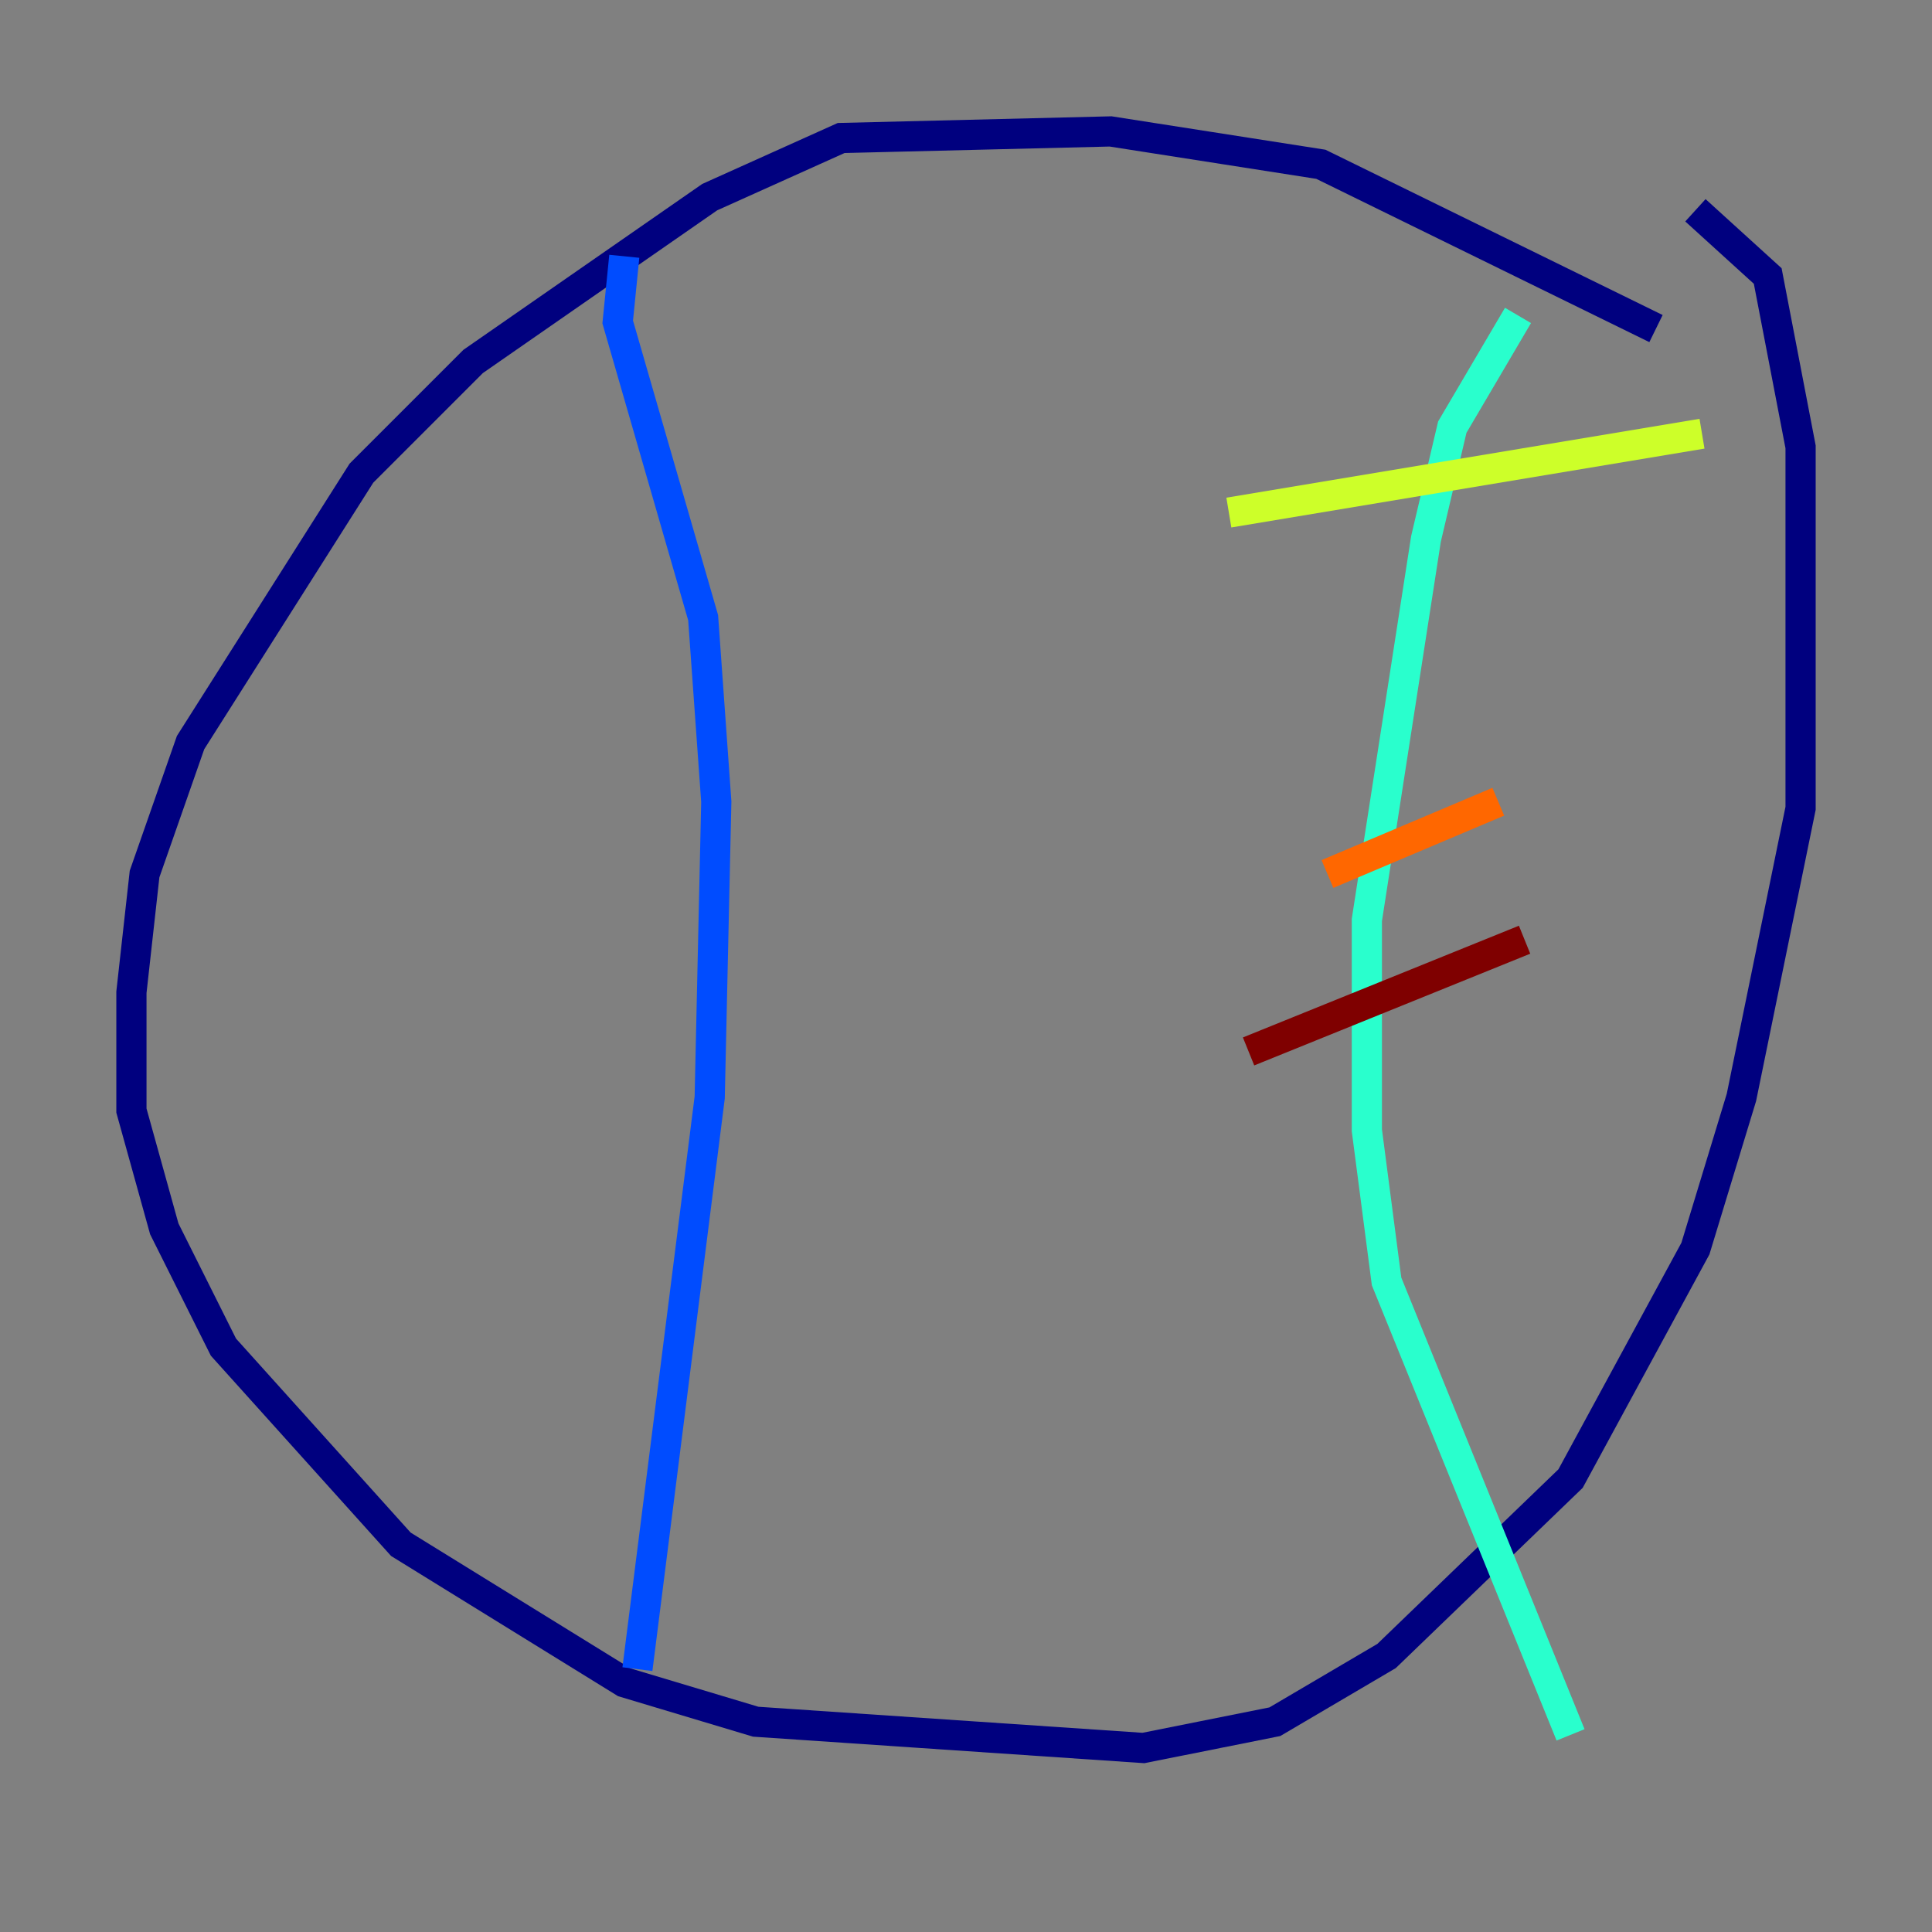<?xml version="1.0" encoding="utf-8" ?>
<svg baseProfile="tiny" height="128" version="1.2" viewBox="0,0,128,128" width="128" xmlns="http://www.w3.org/2000/svg" xmlns:ev="http://www.w3.org/2001/xml-events" xmlns:xlink="http://www.w3.org/1999/xlink"><rect x="0" y="0" width="128" height="128" fill="#808080" stroke="none"/><defs /><polyline fill="none" points="109.714,21.769 87.51,10.884 73.578,8.707 55.728,9.143 47.02,13.061 31.347,23.946 23.946,31.347 12.626,49.197 9.578,57.905 8.707,65.742 8.707,73.578 10.884,81.415 14.803,89.252 26.558,102.313 41.361,111.456 50.068,114.068 75.755,115.809 84.463,114.068 91.864,109.714 104.054,97.959 112.326,82.721 115.374,72.707 119.293,53.551 119.293,29.605 117.116,18.286 112.326,13.932" stroke="#00007f" stroke-width="2" /><polyline fill="none" points="41.361,16.98 40.925,21.333 46.585,40.925 47.456,53.116 47.02,72.707 42.231,110.585" stroke="#004cff" stroke-width="2" /><polyline fill="none" points="100.571,20.898 96.218,28.299 94.476,35.701 90.558,60.952 90.558,74.884 91.864,84.898 104.054,114.939" stroke="#29ffcd" stroke-width="2" /><polyline fill="none" points="81.415,33.959 112.762,28.735" stroke="#cdff29" stroke-width="2" /><polyline fill="none" points="87.946,57.905 99.265,53.116" stroke="#ff6700" stroke-width="2" /><polyline fill="none" points="82.721,69.66 101.007,62.258" stroke="#7f0000" stroke-width="2" /></svg>